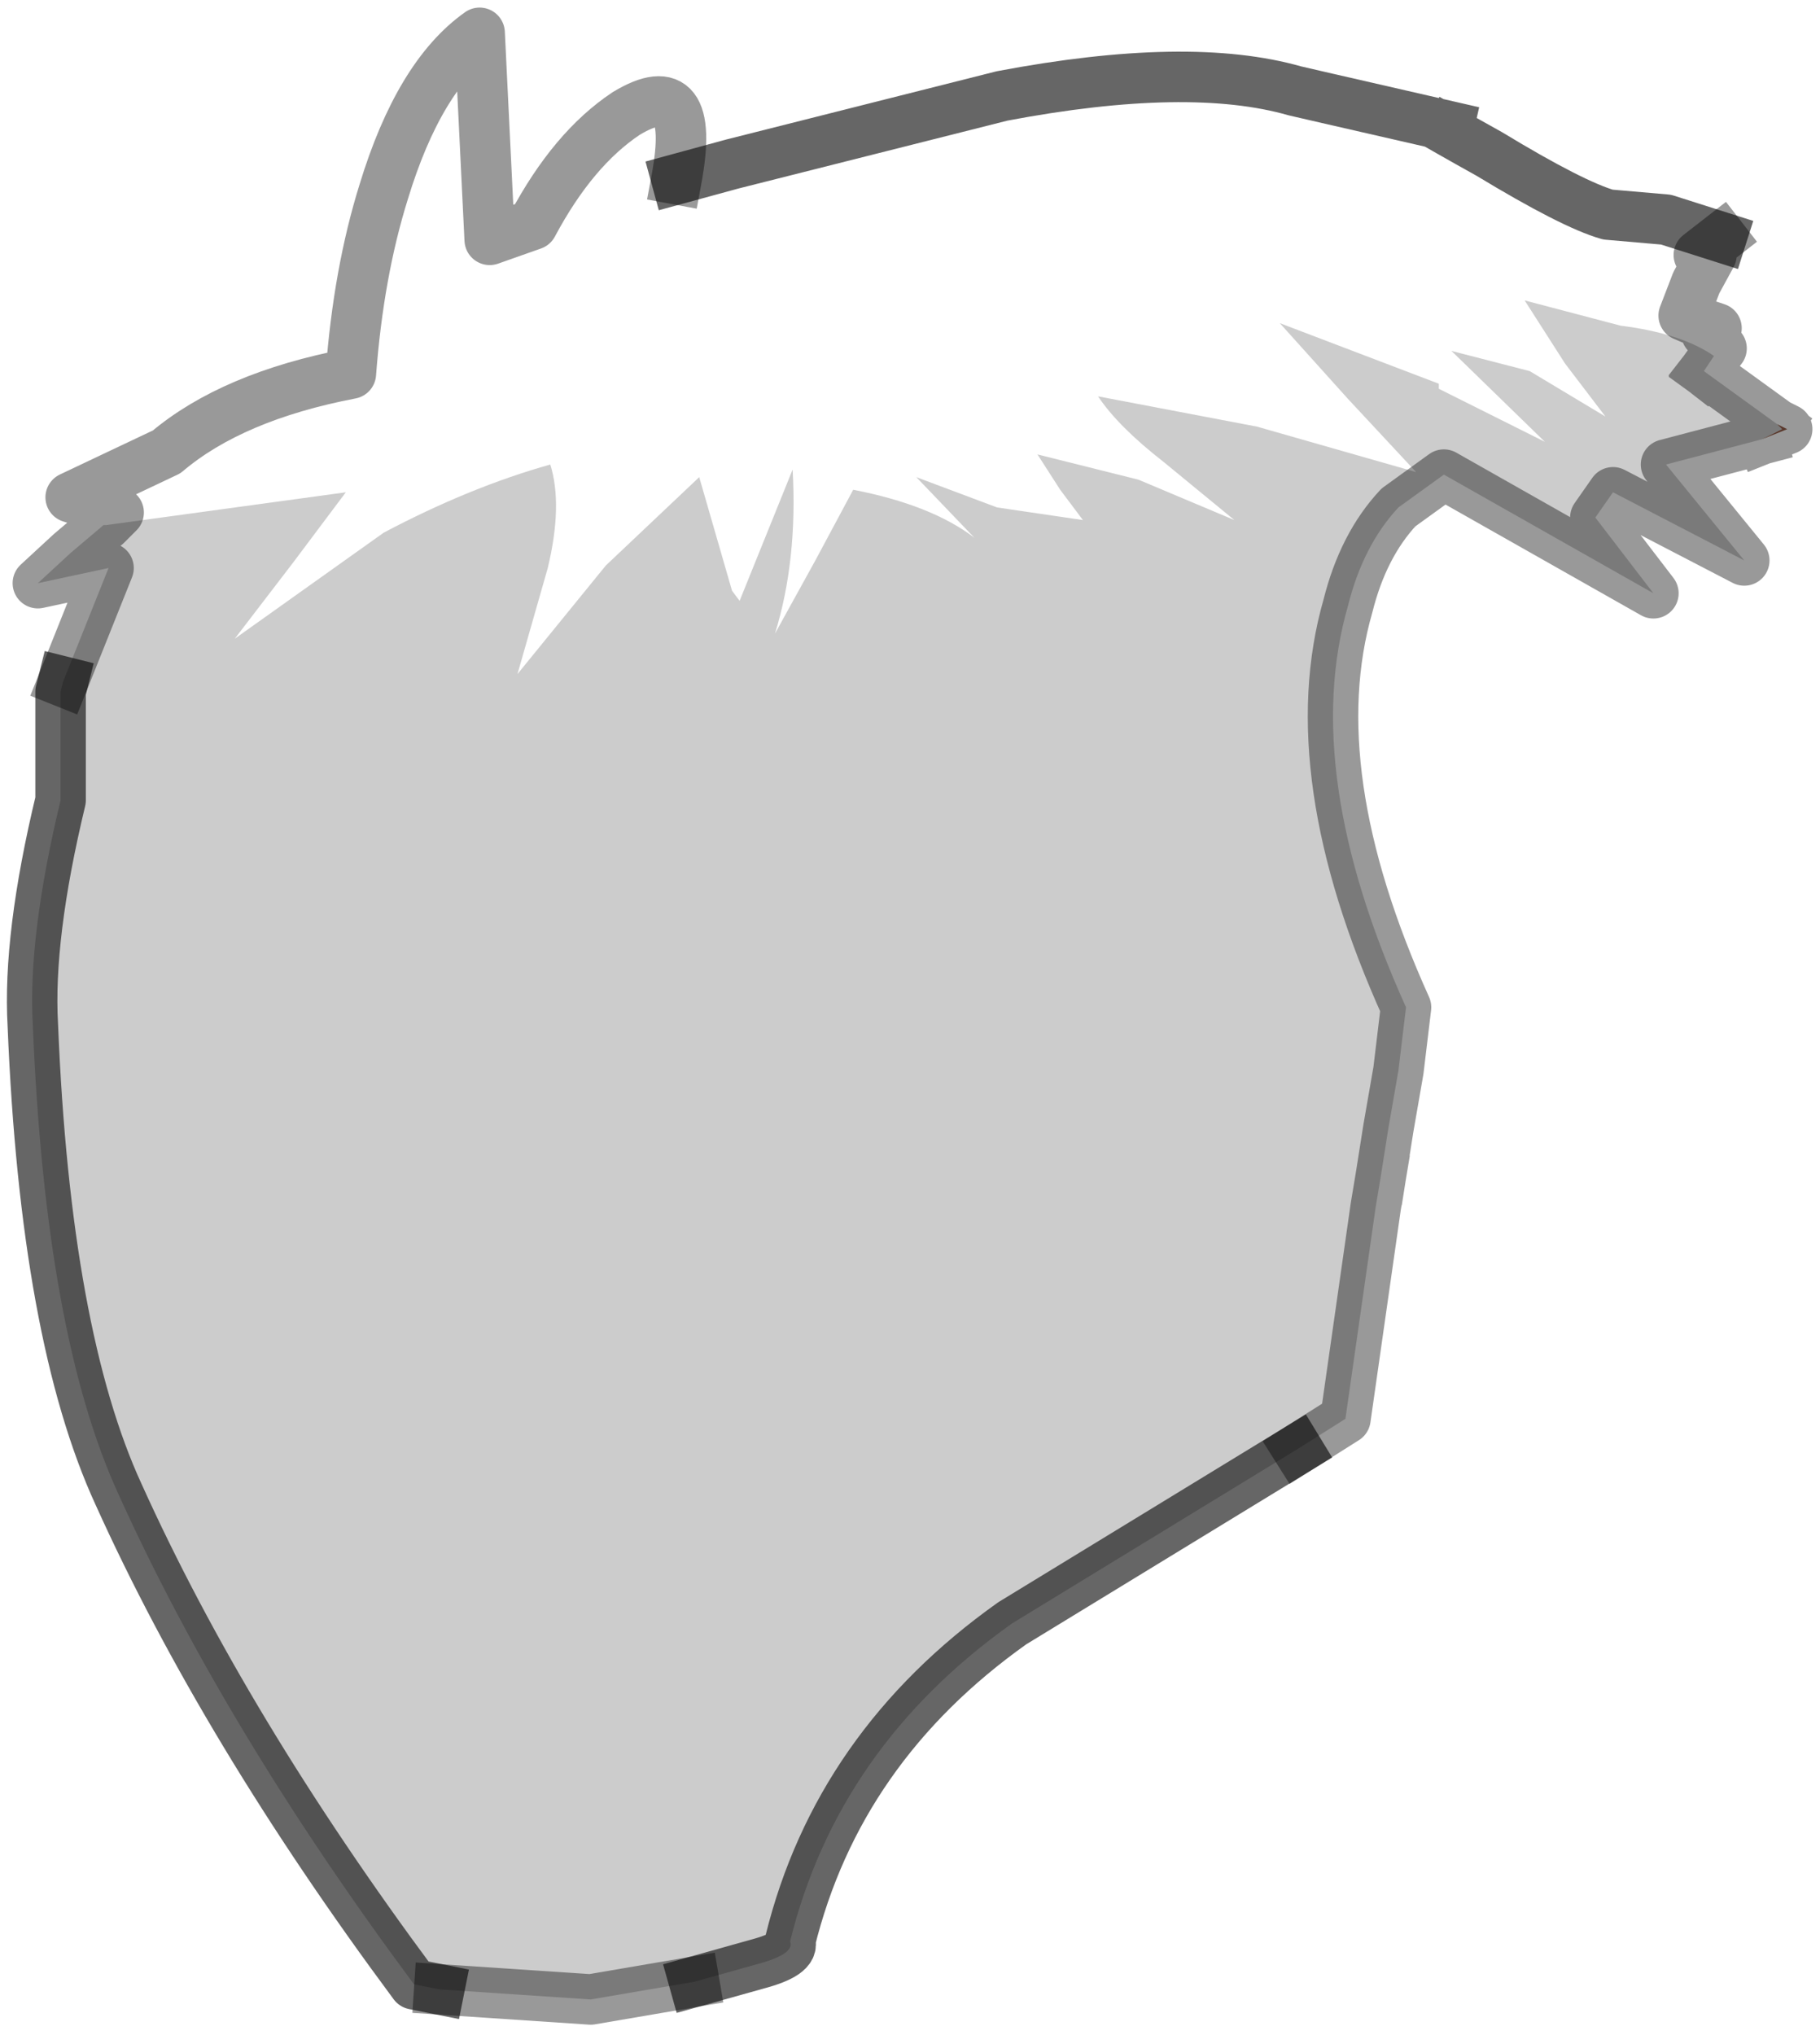 <?xml version="1.0" encoding="UTF-8" standalone="no"?>
<svg xmlns:xlink="http://www.w3.org/1999/xlink" height="40.3px" width="36.05px" xmlns="http://www.w3.org/2000/svg">
  <g transform="matrix(1.0, 0.0, 0.0, 1.0, 16.2, 15.9)">
    <path d="M12.5 -13.3 Q12.85 -13.1 13.3 -12.85 14.95 -11.85 15.65 -11.65 L16.8 -11.55 17.9 -11.2 17.45 -10.85 17.7 -10.85 17.4 -10.3 17.15 -9.65 17.5 -9.5 17.8 -9.4 17.6 -9.3 17.9 -9.0 17.55 -8.55 17.75 -8.85 Q17.1 -9.3 15.9 -9.45 L14.0 -9.95 14.8 -8.7 15.6 -7.65 14.1 -8.55 12.55 -8.95 14.4 -7.15 12.5 -8.1 12.3 -8.2 12.3 -8.3 9.15 -9.5 10.5 -8.0 11.85 -6.55 8.7 -7.45 5.55 -8.05 Q5.95 -7.45 6.85 -6.75 L8.25 -5.6 6.35 -6.4 4.35 -6.9 4.8 -6.2 5.25 -5.6 3.55 -5.85 1.95 -6.45 3.1 -5.25 Q2.25 -5.9 0.7 -6.2 L-0.05 -4.8 -0.85 -3.35 Q-0.4 -4.8 -0.5 -6.6 L-1.55 -4.0 -1.7 -4.2 -2.35 -6.45 -4.2 -4.7 -5.95 -2.55 -5.35 -4.65 Q-5.05 -5.9 -5.3 -6.7 -6.9 -6.25 -8.6 -5.35 L-11.55 -3.25 -10.4 -4.75 -9.35 -6.15 -14.1 -5.5 -13.85 -5.75 -14.8 -6.05 -12.9 -6.95 Q-11.6 -8.05 -9.25 -8.5 -9.1 -10.5 -8.6 -12.1 -7.9 -14.4 -6.7 -15.25 L-6.5 -11.15 -5.65 -11.45 Q-4.85 -12.95 -3.8 -13.65 -2.4 -14.5 -2.8 -12.35 L-1.7 -12.65 3.65 -14.0 Q7.35 -14.7 9.45 -14.1 L10.1 -13.95 12.5 -13.4 12.5 -13.3" fill="#ffffff" fill-opacity="0.0" fill-rule="evenodd" stroke="none"/>
    <path d="M-14.1 -5.5 L-9.35 -6.15 -10.4 -4.75 -11.55 -3.25 -8.6 -5.35 Q-6.9 -6.25 -5.3 -6.7 -5.05 -5.9 -5.35 -4.65 L-5.95 -2.55 -4.2 -4.7 -2.35 -6.45 -1.7 -4.2 -1.55 -4.0 -0.5 -6.6 Q-0.4 -4.8 -0.85 -3.35 L-0.05 -4.8 0.7 -6.2 Q2.25 -5.9 3.1 -5.25 L1.95 -6.45 3.55 -5.85 5.25 -5.6 4.8 -6.2 4.35 -6.9 6.35 -6.4 8.25 -5.6 6.85 -6.75 Q5.95 -7.45 5.55 -8.05 L8.7 -7.45 11.85 -6.55 10.5 -8.0 9.15 -9.5 12.3 -8.3 12.3 -8.2 12.5 -8.1 14.4 -7.15 12.55 -8.95 14.1 -8.55 15.6 -7.65 14.8 -8.7 14.0 -9.95 15.9 -9.45 Q17.1 -9.3 17.75 -8.85 L17.55 -8.55 19.0 -7.5 19.1 -7.4 18.7 -7.2 16.8 -6.7 18.35 -4.8 15.75 -6.15 15.4 -5.65 16.55 -4.15 12.4 -6.5 11.5 -5.85 Q10.8 -5.1 10.5 -3.9 9.55 -0.6 11.65 4.05 L11.5 5.3 11.3 6.45 11.15 7.4 11.05 8.0 10.45 12.2 9.5 12.8 3.85 16.25 Q0.4 18.7 -0.55 22.55 -0.45 22.8 -1.2 23.0 L-2.45 23.35 -4.5 23.7 -7.5 23.5 -8.0 23.4 Q-11.75 18.35 -13.85 13.7 -15.3 10.55 -15.55 4.4 -15.65 2.65 -15.0 -0.05 L-15.0 -2.2 -14.95 -2.4 -14.05 -4.65 -15.45 -4.35 -14.8 -4.95 -14.15 -5.5 -14.1 -5.5" fill="#000000" fill-opacity="0.2" fill-rule="evenodd" stroke="none"/>
    <path d="M18.7 -7.2 L19.1 -7.4 19.0 -7.5 19.2 -7.4 18.7 -7.2" fill="#945c47" fill-rule="evenodd" stroke="none"/>
    <path d="M17.9 -11.2 L16.8 -11.55 15.65 -11.65 Q14.95 -11.85 13.3 -12.85 12.85 -13.1 12.5 -13.3 M12.5 -13.4 L10.1 -13.95 9.45 -14.1 Q7.35 -14.7 3.65 -14.0 L-1.7 -12.65 -2.8 -12.35 M-2.45 23.35 L-1.2 23.0 Q-0.45 22.8 -0.55 22.55 0.4 18.7 3.85 16.25 L9.5 12.8 M-14.95 -2.4 L-15.0 -2.2 -15.0 -0.05 Q-15.65 2.65 -15.55 4.4 -15.3 10.55 -13.85 13.7 -11.75 18.35 -8.0 23.4 L-7.5 23.5" fill="none" stroke="#000000" stroke-linecap="square" stroke-linejoin="round" stroke-opacity="0.6" stroke-width="1.0"/>
    <path d="M-2.8 -12.35 Q-2.4 -14.5 -3.8 -13.65 -4.85 -12.95 -5.65 -11.45 L-6.5 -11.15 -6.7 -15.25 Q-7.9 -14.4 -8.6 -12.1 -9.1 -10.5 -9.25 -8.5 -11.6 -8.05 -12.9 -6.95 L-14.8 -6.05 -13.85 -5.75 -14.1 -5.5 -14.15 -5.5 -14.8 -4.95 -15.45 -4.35 -14.05 -4.65 -14.95 -2.4 M17.55 -8.55 L17.9 -9.0 17.6 -9.3 17.8 -9.4 17.5 -9.5 17.15 -9.65 17.4 -10.3 17.7 -10.85 17.45 -10.85 17.9 -11.2 M19.0 -7.5 L17.55 -8.55 M18.7 -7.2 L19.2 -7.4 19.0 -7.5 M11.15 7.4 L11.3 6.45 11.5 5.3 11.65 4.05 Q9.55 -0.6 10.5 -3.9 10.8 -5.1 11.5 -5.85 L12.4 -6.5 16.55 -4.15 15.4 -5.65 15.75 -6.15 18.35 -4.8 16.8 -6.7 18.7 -7.2 M9.5 12.8 L10.45 12.2 11.05 8.0 11.15 7.4 M-7.5 23.5 L-4.5 23.7 -2.45 23.35" fill="none" stroke="#000000" stroke-linecap="square" stroke-linejoin="round" stroke-opacity="0.4" stroke-width="1.0"/>
  </g>
</svg>

